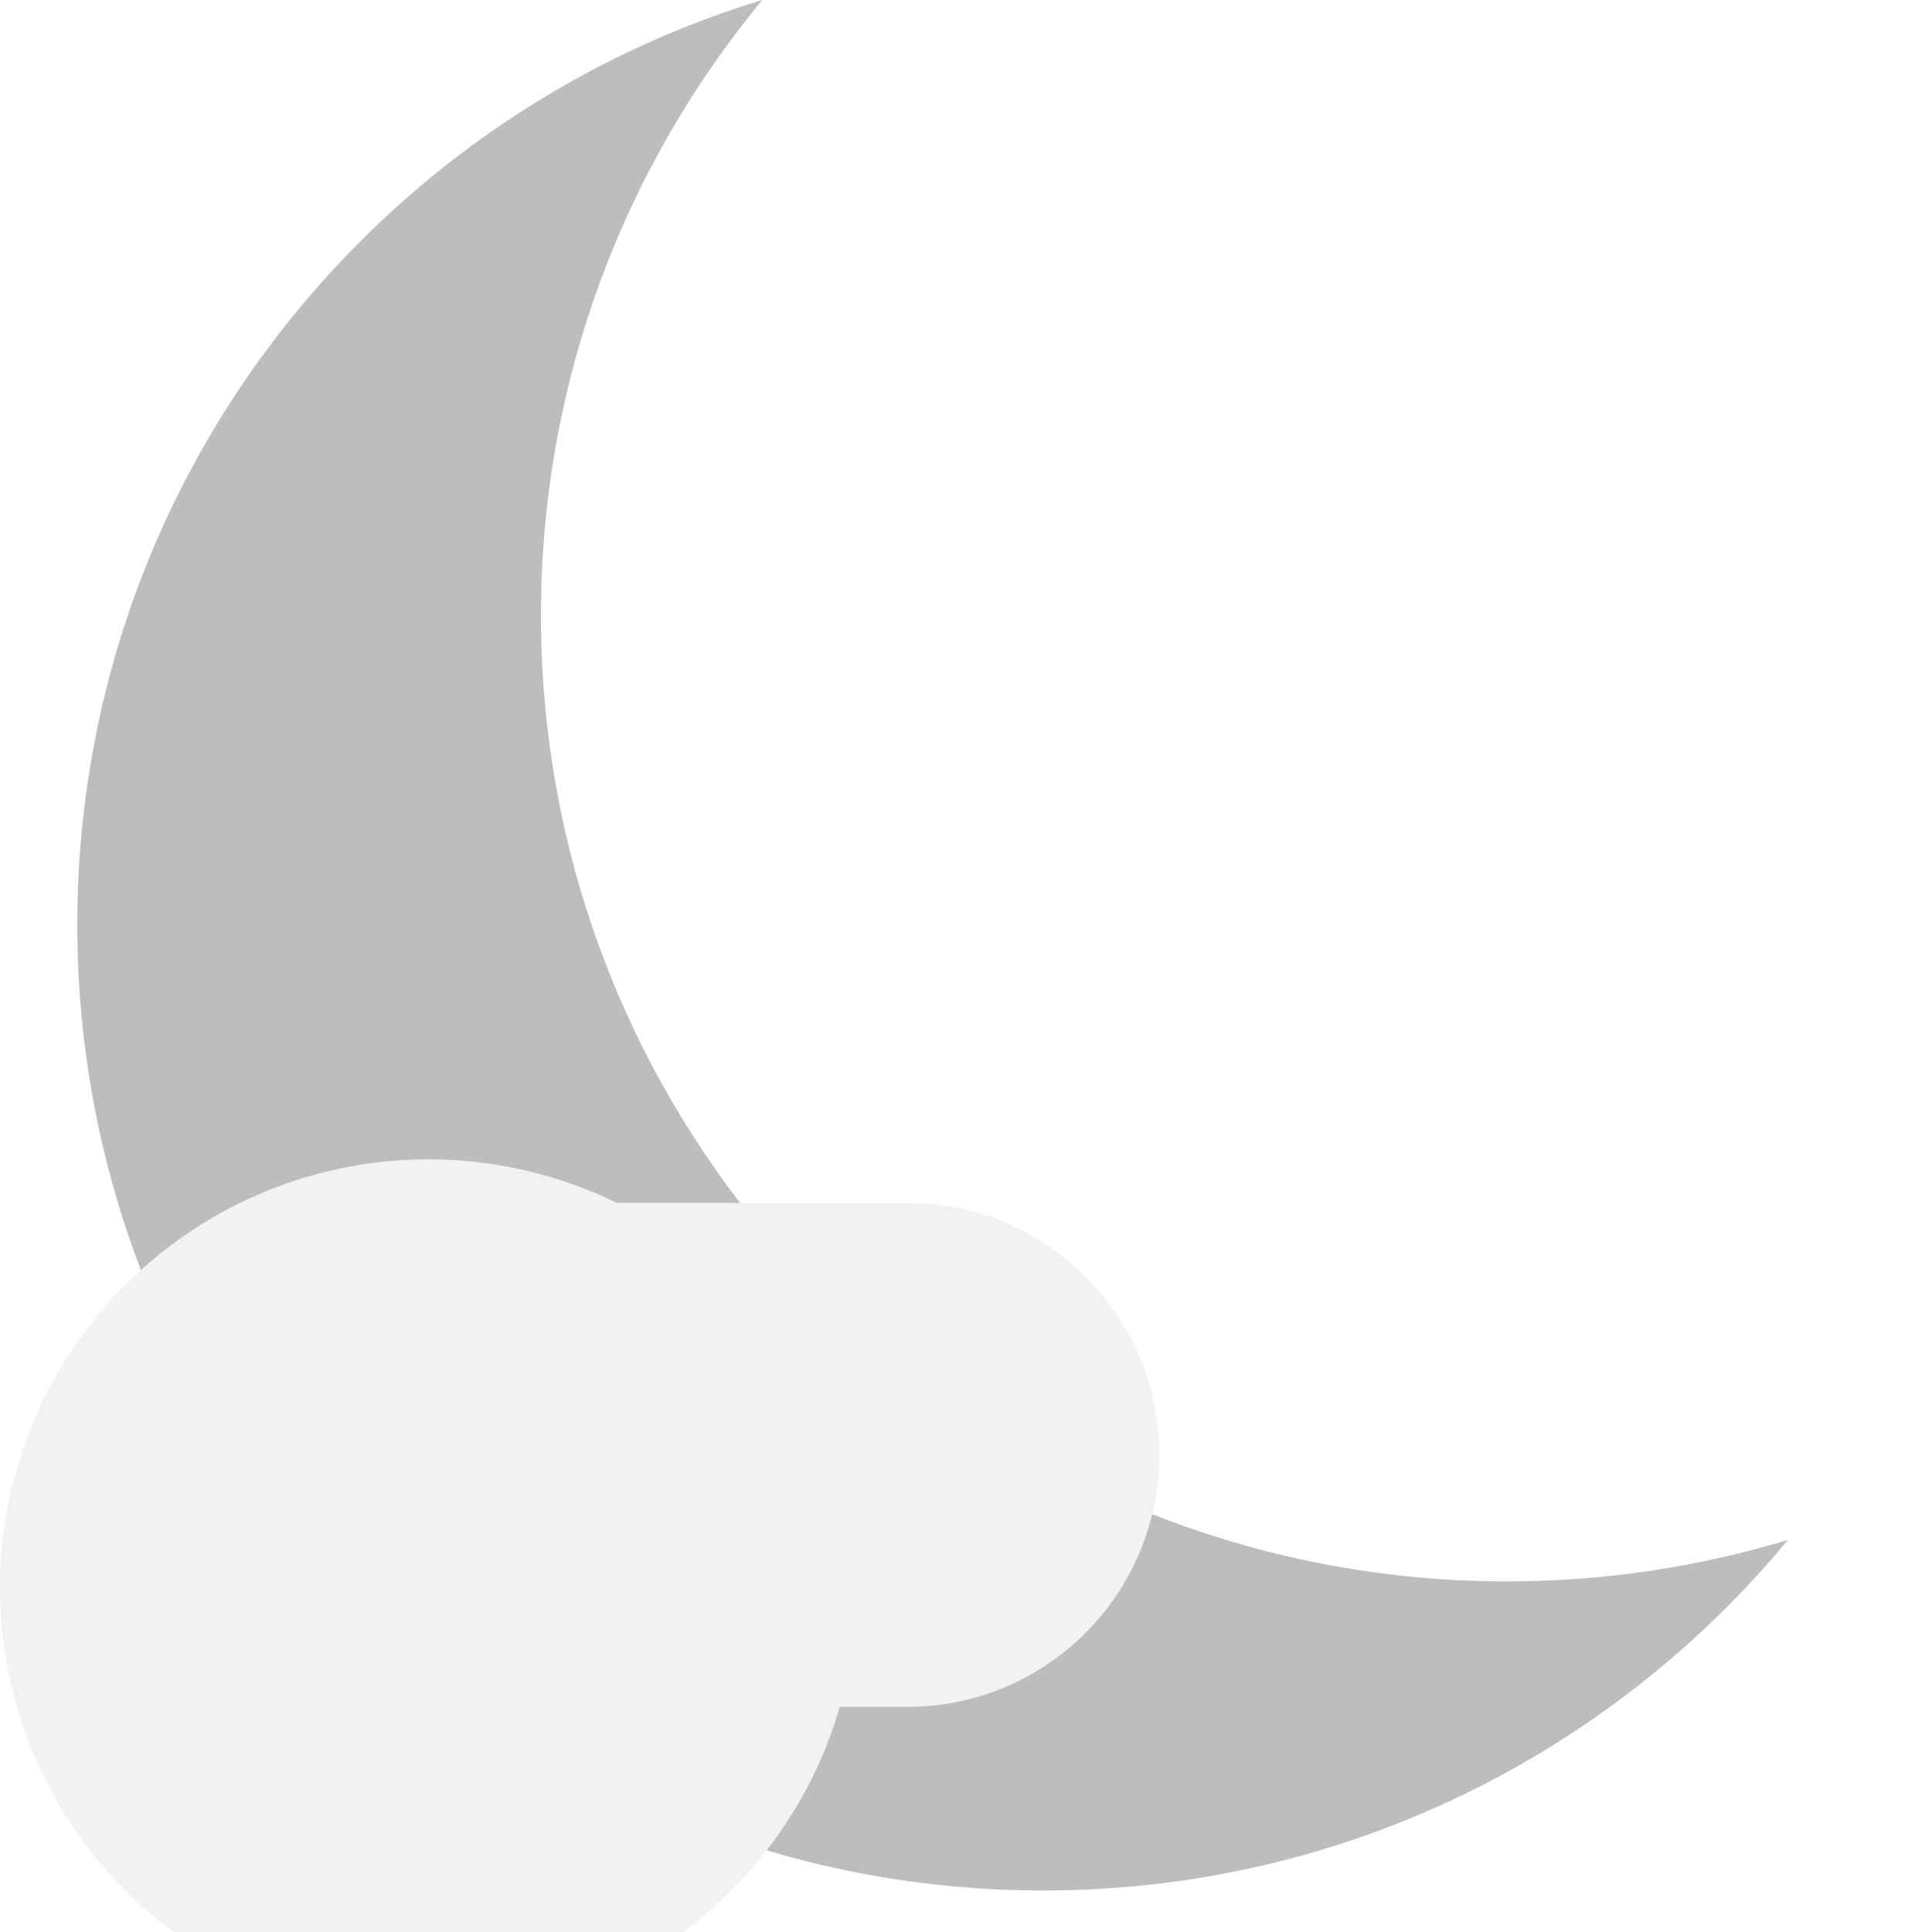 <svg width="25" height="25" viewBox="0 0 25 25" fill="none" xmlns="http://www.w3.org/2000/svg">
<g clip-path="url(#clip0_10_137)">
<path fill-rule="evenodd" clip-rule="evenodd" d="M23.136 19.926C21.985 20.275 20.765 20.463 19.5 20.463C12.596 20.463 7 14.867 7 7.963C7 4.937 8.075 2.162 9.864 0C4.734 1.557 1 6.324 1 11.963C1 18.867 6.596 24.463 13.5 24.463C17.378 24.463 20.843 22.697 23.136 19.926Z" fill="#BDBDBD"/>
<path d="M5.87 15.565H11.739C13.54 15.565 15 17.025 15 18.826C15 20.627 13.54 22.087 11.739 22.087H5.87V15.565Z" fill="#F2F2F2"/>
<g filter="url(#filter0_d_10_137)">
<circle cx="5.543" cy="16.544" r="5.543" fill="#F2F2F2"/>
</g>
</g>
<defs>
<filter id="filter0_d_10_137" x="-4" y="11" width="19.087" height="19.087" filterUnits="userSpaceOnUse" color-interpolation-filters="sRGB">
<feFlood flood-opacity="0" result="BackgroundImageFix"/>
<feColorMatrix in="SourceAlpha" type="matrix" values="0 0 0 0 0 0 0 0 0 0 0 0 0 0 0 0 0 0 127 0" result="hardAlpha"/>
<feOffset dy="4"/>
<feGaussianBlur stdDeviation="2"/>
<feComposite in2="hardAlpha" operator="out"/>
<feColorMatrix type="matrix" values="0 0 0 0 0 0 0 0 0 0 0 0 0 0 0 0 0 0 0.25 0"/>
<feBlend mode="normal" in2="BackgroundImageFix" result="effect1_dropShadow_10_137"/>
<feBlend mode="normal" in="SourceGraphic" in2="effect1_dropShadow_10_137" result="shape"/>
</filter>
<clipPath id="clip0_10_137">
<rect width="25" height="25" fill="white"/>
</clipPath>
</defs>
</svg>
